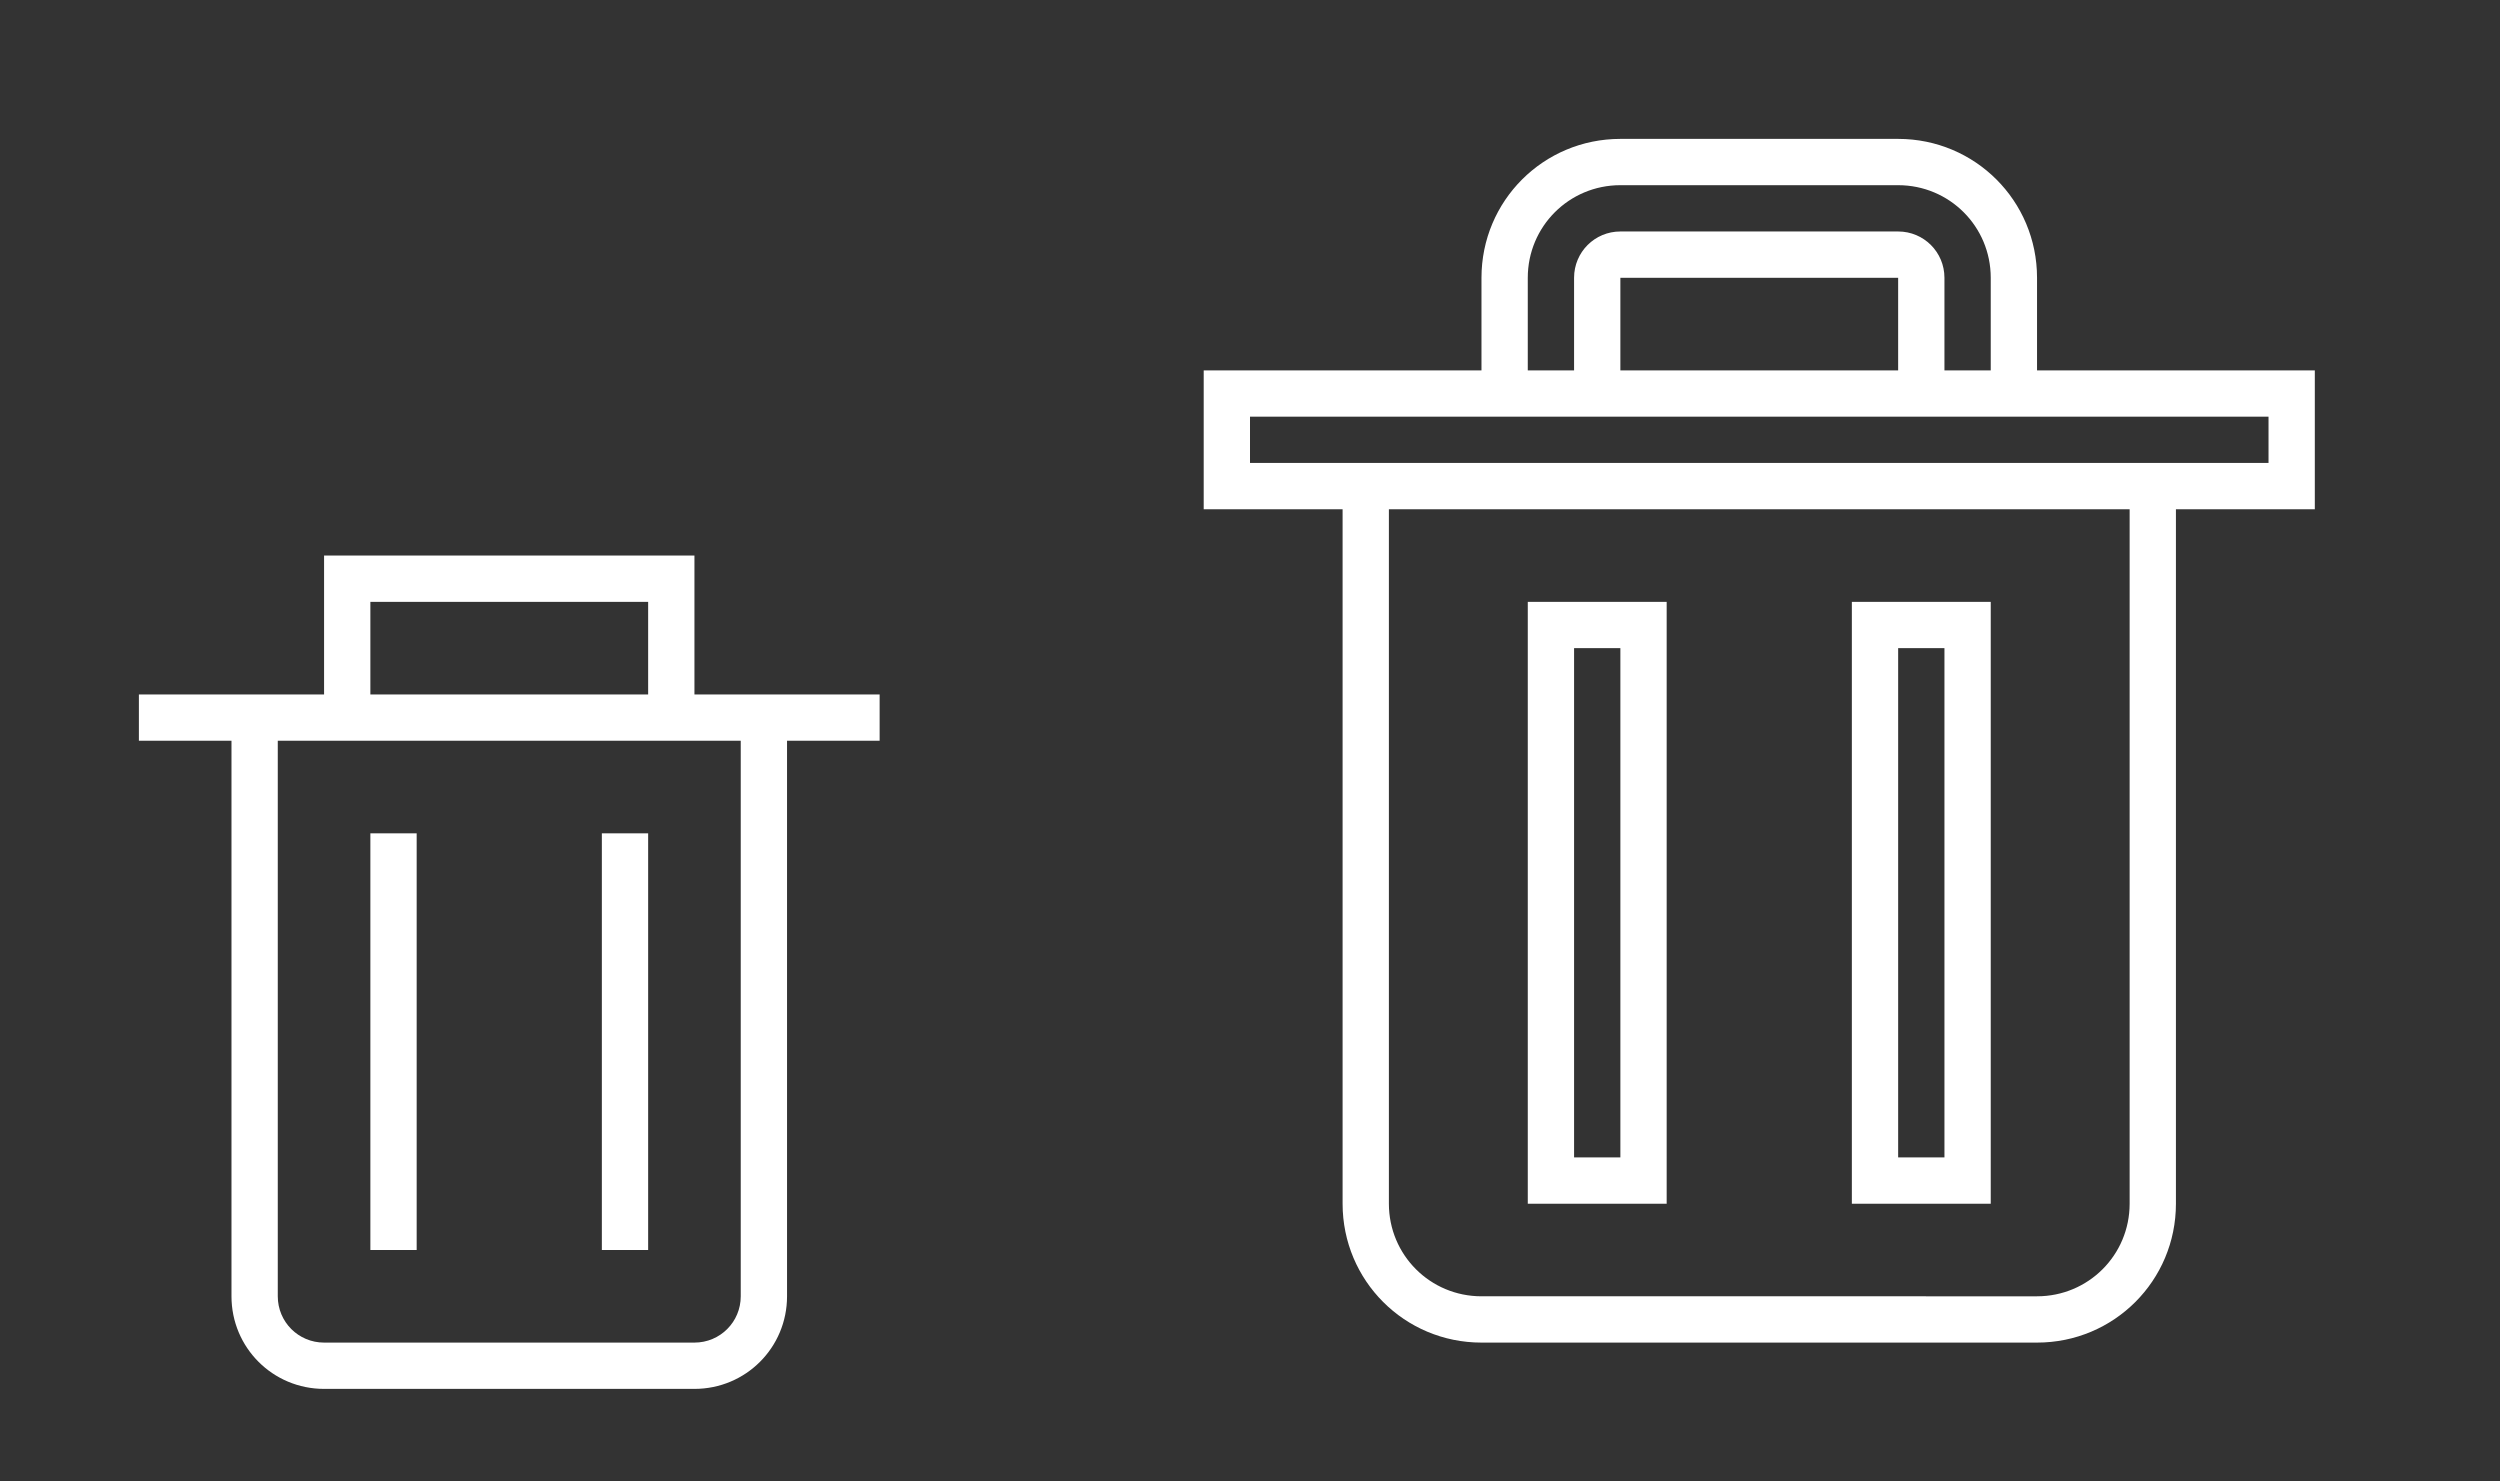 <?xml version="1.0" encoding="UTF-8" standalone="no"?>
<svg
   xmlns:dc="http://purl.org/dc/elements/1.1/"
   xmlns:cc="http://creativecommons.org/ns#"
   xmlns:rdf="http://www.w3.org/1999/02/22-rdf-syntax-ns#"
   xmlns:svg="http://www.w3.org/2000/svg"
   xmlns="http://www.w3.org/2000/svg"
   xmlns:sodipodi="http://sodipodi.sourceforge.net/DTD/sodipodi-0.dtd"
   xmlns:inkscape="http://www.inkscape.org/namespaces/inkscape"
   version="1.1"
   id="svg2"
   viewBox="0 0 54 32"
   inkscape:version="0.92.4 (5da689c313, 2019-01-14)"
   sodipodi:docname="delete.svg"
   width="54"
   height="32">
  <rect x="0" y="0" width="54" height="32" fill="#333333" stroke="none"/>
  <sodipodi:namedview
     pagecolor="#ffffff"
     bordercolor="#666666"
     borderopacity="1"
     objecttolerance="10"
     gridtolerance="10"
     guidetolerance="10"
     inkscape:pageopacity="0"
     inkscape:pageshadow="2"
     inkscape:window-width="1920"
     inkscape:window-height="1009"
     id="namedview12"
     showgrid="true"
     inkscape:zoom="2.828427"
     inkscape:cx="-22.520373"
     inkscape:cy="30.569068"
     inkscape:window-x="0"
     inkscape:window-y="0"
     inkscape:window-maximized="1"
     inkscape:current-layer="svg2"
     fit-margin-top="0"
     fit-margin-left="0"
     fit-margin-right="0"
     fit-margin-bottom="0"
     showguides="true"
     inkscape:guide-bbox="true"
     inkscape:pagecheckerboard="true">
    <inkscape:grid
       type="xygrid"
       id="grid845" />
  </sodipodi:namedview>
  <defs
     id="defs3051">
    <style
       id="current-color-scheme"
       type="text/css">
      .ColorScheme-NegativeText {
        color:#da4453;
      }
      </style>
  </defs>
  <g
     style="clip-rule:evenodd;fill-rule:evenodd;stroke-linejoin:round;stroke-miterlimit:1.414"
     id="16-16-delete"
     transform="translate(-16,16)">
    <path
       inkscape:connector-curvature="0"
       id="path2-3"
       style="fill:#ffffff;fill-opacity:1"
       d="M 11,15 H 5 C 3.896,15 3,14.104 3,13 V 4 c 0,0 1,0 1,0 0,0 0,9 0,9 0,0.552 0.448,1 1,1 h 6 c 0.552,0 1,-0.448 1,-1 V 4 c 0,0 1,0 1,0 0,0 0,9 0,9 0,1.104 -0.896,2 -2,2 z M 7,5 v 8 H 6 V 5 Z m 3,0 v 8 H 9 V 5 Z m 1,-2 h 4 V 4 H 1 V 3 H 5 V 1 h 6 z M 10,2 H 6 v 1 h 4 z" />
    <rect
       ry="0.871"
       y="0"
       x="0"
       height="16"
       width="16"
       id="rect817-6"
       style="opacity:1;fill:#ee4a50;fill-opacity:0;stroke-width:1.006;stroke-miterlimit:1.414;stroke-dasharray:none" />
  </g>
  <g
     id="22-22-delete"
     transform="translate(0,10)">
    <path
       sodipodi:nodetypes="ccccccccssssccccccccccccccccssssccccccccccc"
       inkscape:connector-curvature="0"
       id="rect840"
       d="M 7,2 V 3 5 H 6 5 3 v 1 h 2 v 12 c 0,1.108 0.892,2 2,2 h 8 c 1.108,0 2,-0.892 2,-2 V 6 h 2 V 5 H 17 16 15 V 2 H 8 Z m 1,1 h 6 V 5 H 8 Z M 6,6 h 10 v 12 c 0,0.554 -0.446,1 -1,1 H 7 C 6.446,19 6,18.554 6,18 Z m 2,2 v 9 H 9 V 8 Z m 5,0 v 9 h 1 V 8 Z"
       style="fill:#ffffff;fill-opacity:1;stroke-width:1.044" />
    <rect
       y="0"
       x="0"
       height="22"
       width="22"
       id="rect888"
       style="fill:#008080;fill-opacity:0" />
  </g>
  <g
     id="delete"
     transform="translate(22)">
    <path
       id="rect894"
       d="M 13,3 C 11.338,3 10,4.338 10,6 V 8 H 4 v 3 h 3 v 15 c 0,1.662 1.338,3 3,3 h 12 c 1.662,0 3,-1.338 3,-3 V 11 h 3 V 8 H 22 V 6 C 22,4.338 20.662,3 19,3 Z m 0,1 h 6 c 1.108,0 2,0.892 2,2 V 8 H 20 V 6 C 20,5.446 19.554,5 19,5 H 13 C 12.446,5 12,5.446 12,6 V 8 H 11 V 6 c 0,-1.108 0.892,-2 2,-2 z m 0,2 h 6 V 8 H 13 Z M 5,9 h 22 v 1 H 25 24 8 7 5 Z m 3,2 h 16 v 15 c 0,1.108 -0.892,2 -2,2 H 10 C 8.892,28 8,27.108 8,26 Z m 3,2 v 13 h 3 V 13 Z m 7,0 v 13 h 3 V 13 Z m -6,1 h 1 v 11 h -1 z m 7,0 h 1 v 11 h -1 z"
       style="fill:#ffffff;fill-opacity:1;stroke-width:1.087"
       inkscape:connector-curvature="0" />
    <rect
       ry="0"
       y="0"
       x="0"
       height="32"
       width="32"
       id="rect965"
       style="fill:#00ffff;fill-opacity:0" />
  </g>
</svg>
